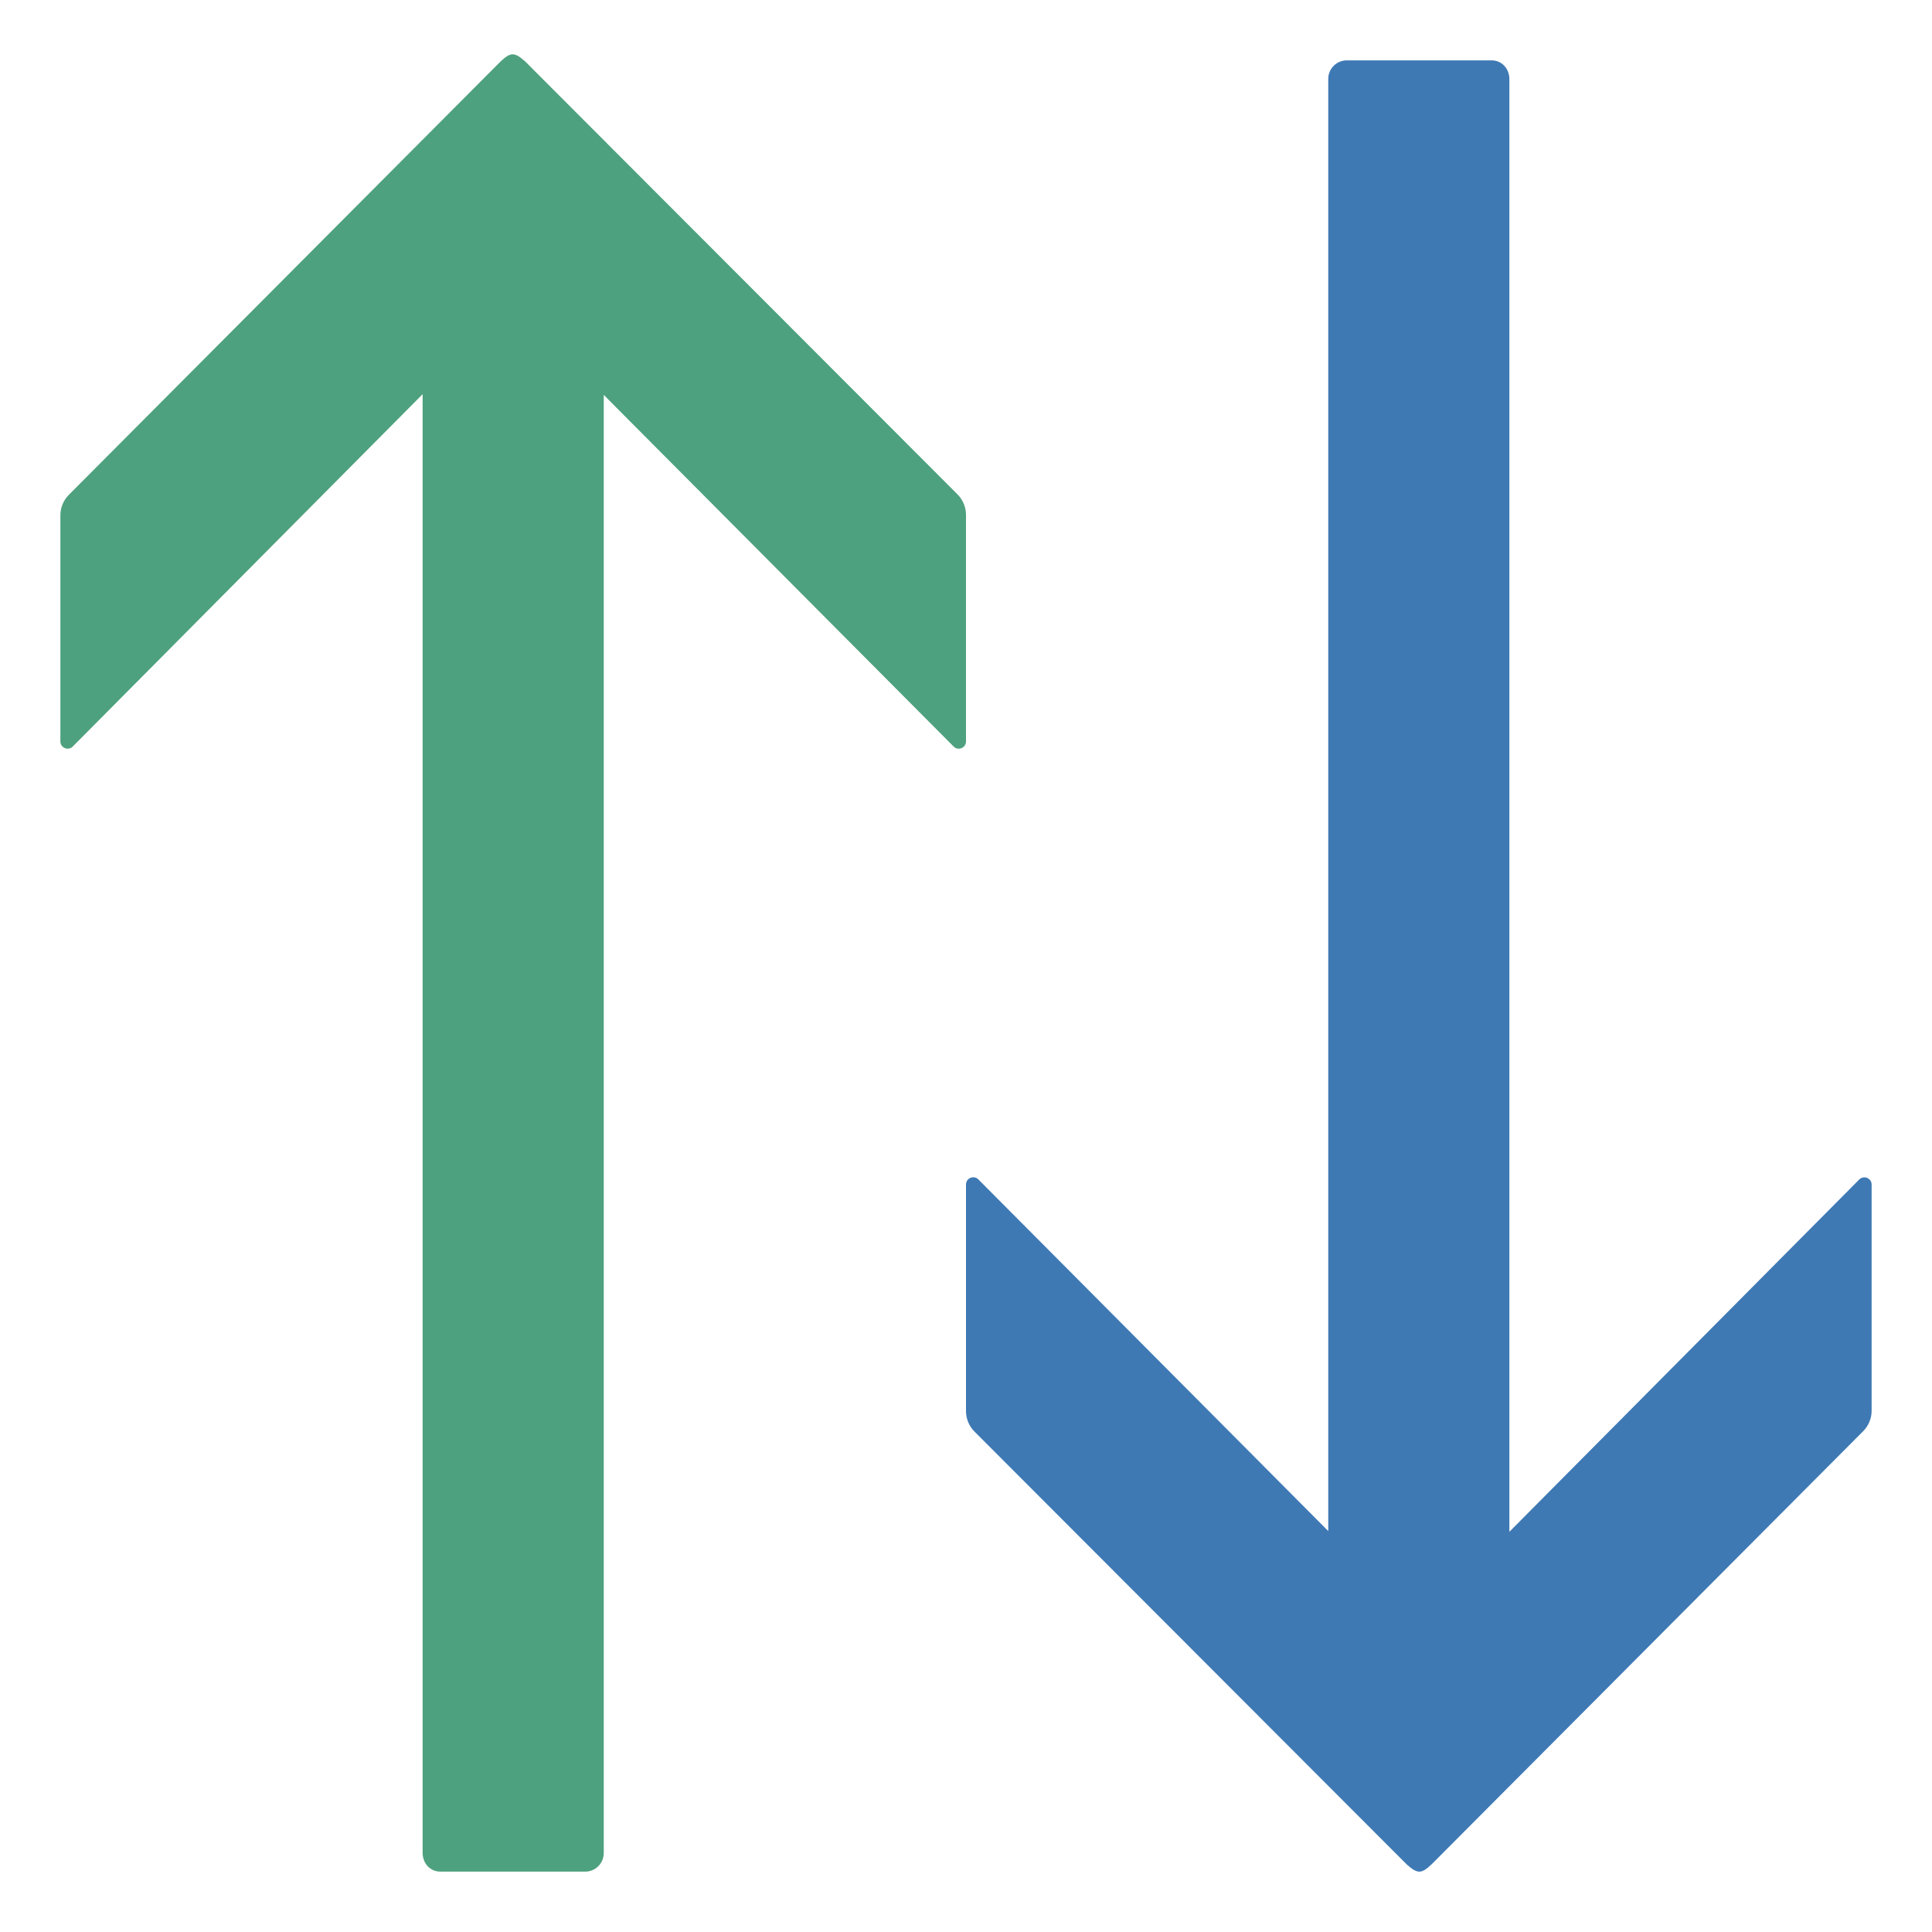 <?xml version="1.0" encoding="UTF-8"?>
<!DOCTYPE svg PUBLIC "-//W3C//DTD SVG 1.1//EN" "http://www.w3.org/Graphics/SVG/1.1/DTD/svg11.dtd">
<svg version="1.1" id="Layer_1" xmlns="http://www.w3.org/2000/svg" xmlns:xlink="http://www.w3.org/1999/xlink" x="0px" y="0px" width="32px" height="32px" viewBox="0 0 32 32" enable-background="new 0 0 32 32" xml:space="preserve">
  <style type="text / css">
    .Red{fill:#CD4C32;}
    .Green{fill:#4EA17E;}
    .Blue{fill:#3E79B4;}
    .Yellow{fill:#EAB765;}
    .Black{fill:#797979;}
    .Gray{fill:#B4B4B5;}
    .White{fill:#FFFFFF;}
  </style>
  <g id="icon">
    <path fill="#3E79B4" class="Blue" d="M25,25.371V1.302c-0.005,-0.171,-0.128,-0.302,-0.294,-0.302h-2.4c-0.168,0,-0.306,0.138,-0.306,0.306V25.359l-5.795,-5.824c-0.076,-0.076,-0.205,-0.022,-0.205,0.085v3.752c0,0.128,0.051,0.25,0.141,0.34l7.16,7.17c0.18,0.159,0.241,0.159,0.417,-0.009l7.141,-7.167c0.09,-0.09,0.141,-0.212,0.141,-0.34v-3.745c0,-0.107,-0.129,-0.16,-0.205,-0.085L25,25.371z" />
    <path fill="#4EA17E" class="Green" d="M7,6.529v24.169c0.005,0.171,0.128,0.302,0.294,0.302h2.4c0.168,0,0.306,-0.138,0.306,-0.306V6.541l5.795,5.824c0.076,0.076,0.205,0.022,0.205,-0.085V8.528c0,-0.128,-0.051,-0.25,-0.141,-0.34L8.699,1.018c-0.18,-0.159,-0.241,-0.159,-0.417,0.009L1.141,8.195C1.051,8.285,1,8.407,1,8.535v3.745c0,0.107,0.129,0.16,0.205,0.085L7,6.529z" />
  </g>
</svg>
